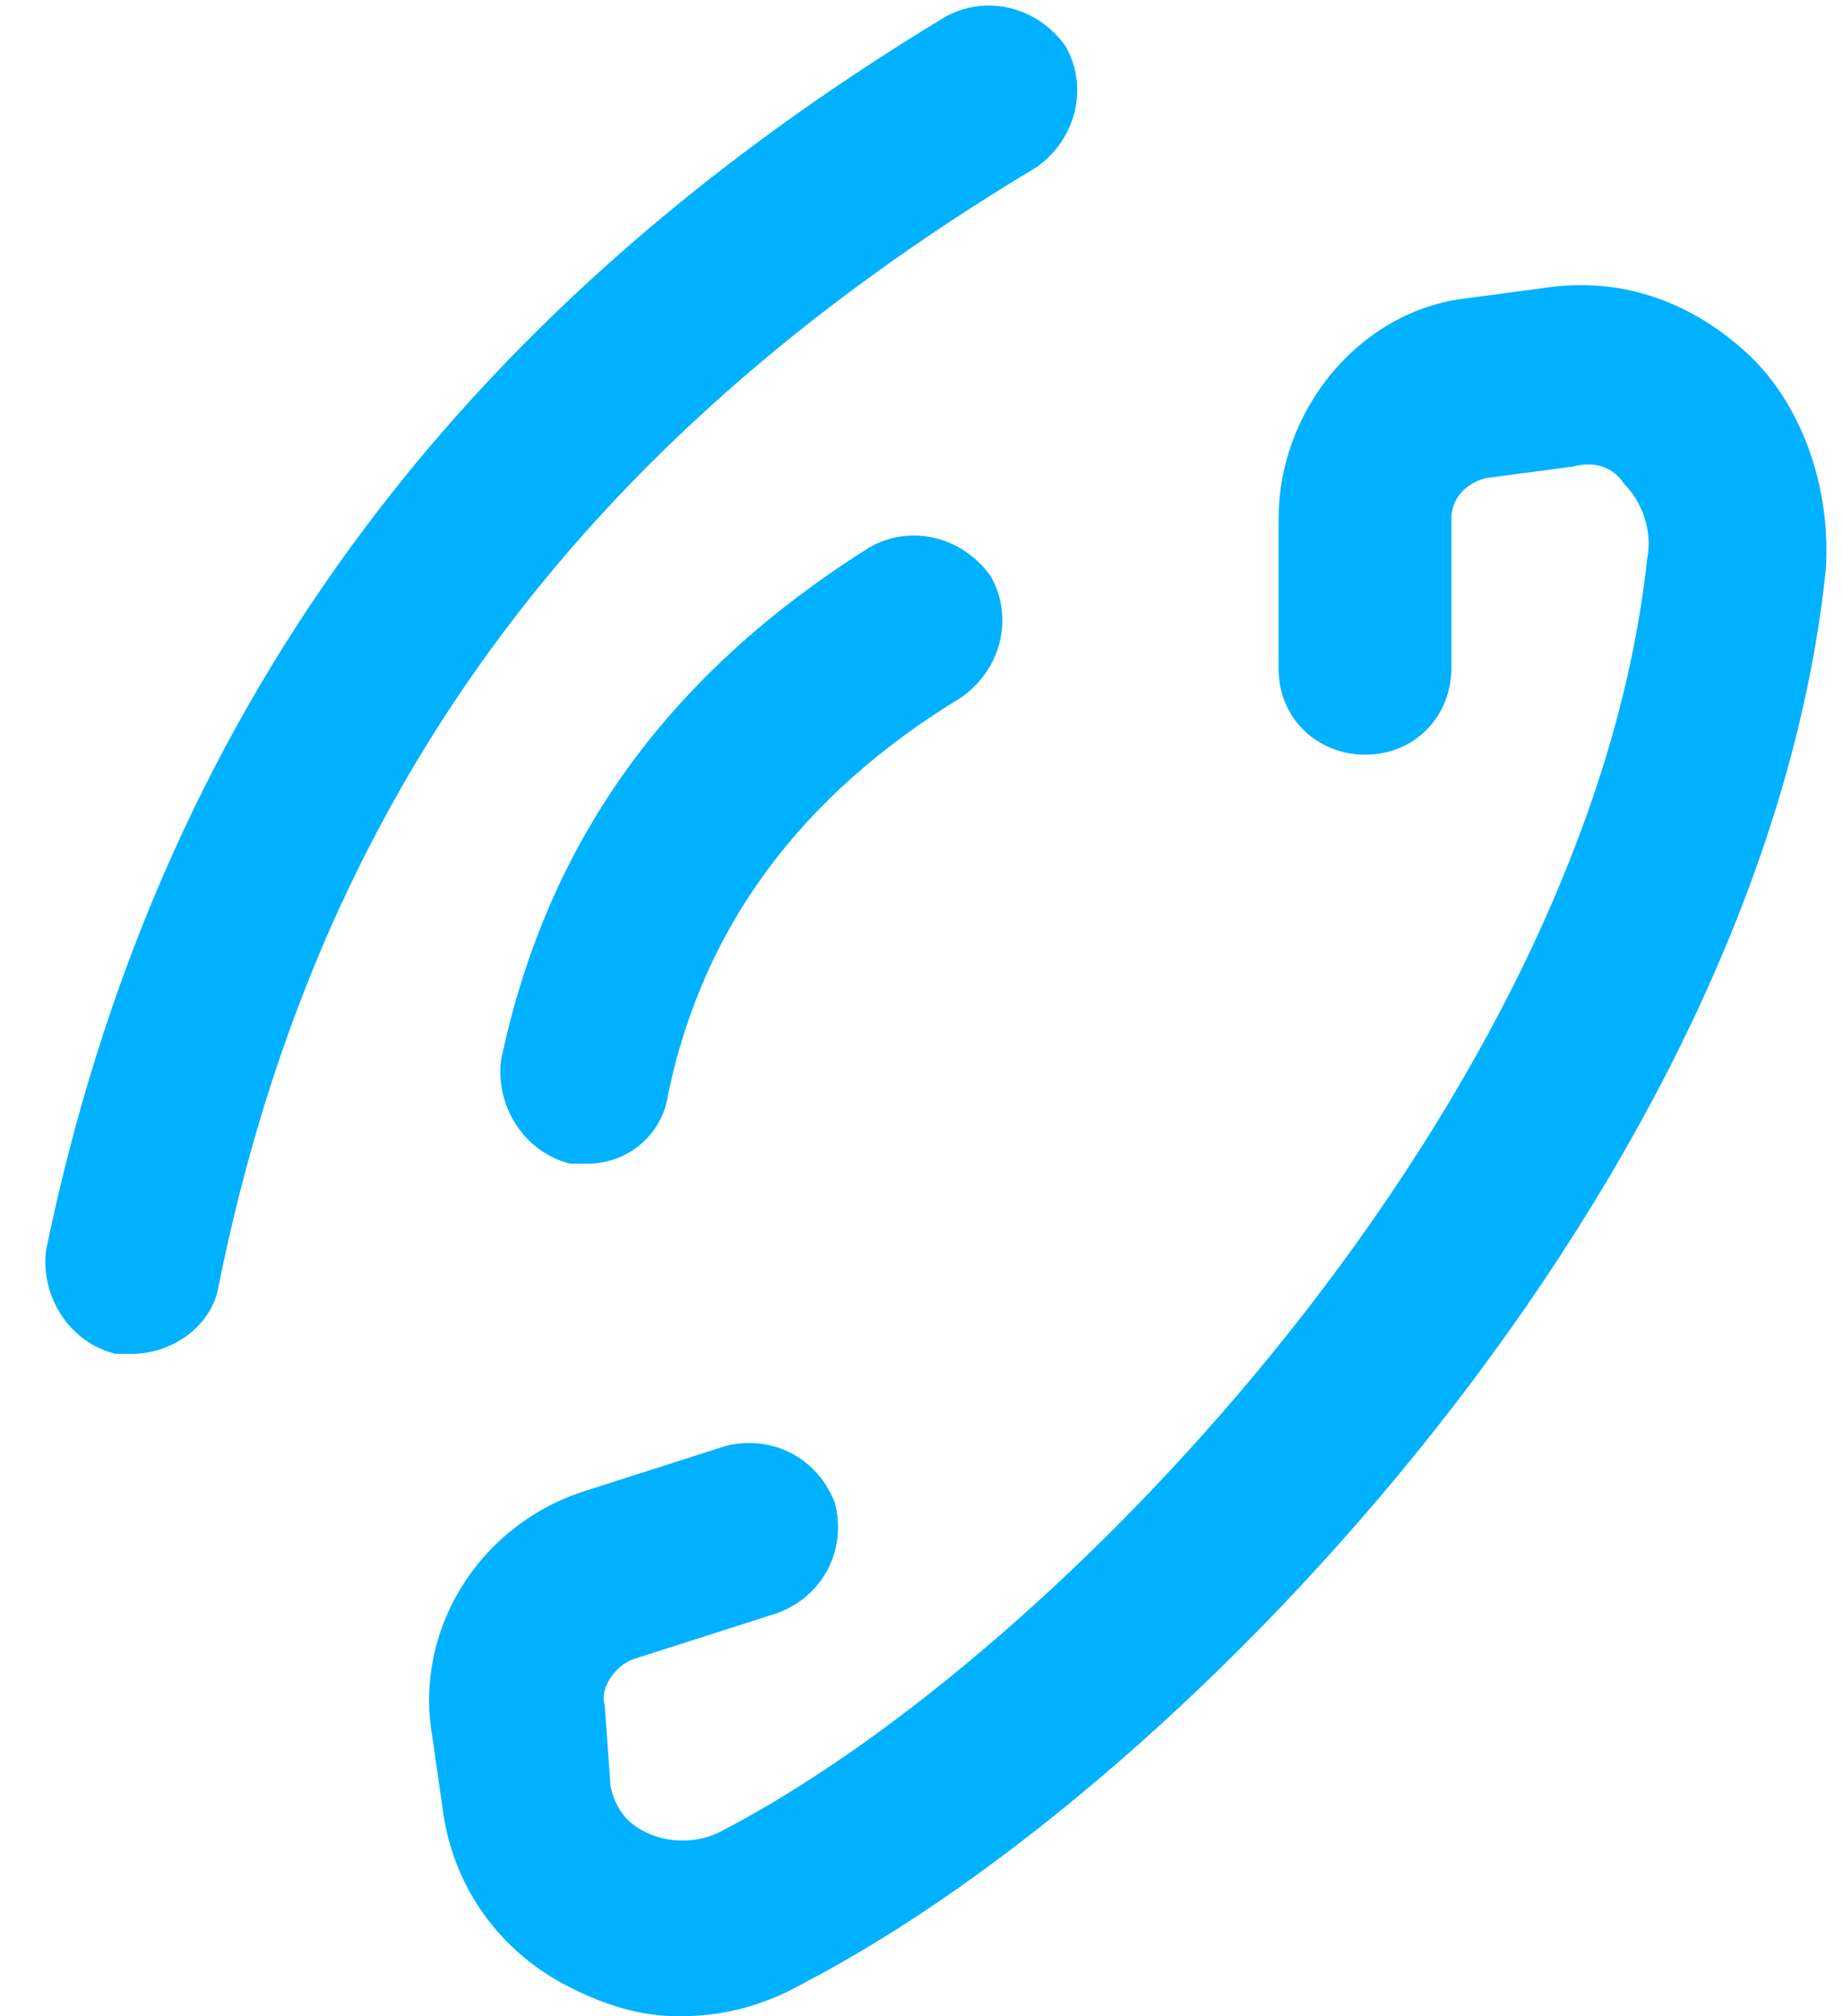 <?xml version="1.0" encoding="utf-8"?>
<!-- Generator: Adobe Illustrator 21.1.0, SVG Export Plug-In . SVG Version: 6.00 Build 0)  -->
<svg version="1.1" id="Слой_1" xmlns="http://www.w3.org/2000/svg" xmlns:xlink="http://www.w3.org/1999/xlink" x="0px" y="0px"
	 viewBox="0 0 32 35" style="enable-background:new 0 0 32 35;" xml:space="preserve">
<style type="text/css">
	.st0{fill:#00B1FF;}
</style>
<title>Group 2</title>
<desc>Created with Sketch.</desc>
<g id="Symbols">
	<g id="header_fixed_mob-copy" transform="translate(-329, -22)">
		<g id="Group-2" transform="translate(331, 23)">
			<path class="st0" d="M9.8,34c-0.7,0-1.3-0.2-1.9-0.5c-1.2-0.6-2-1.7-2.2-3l-0.2-1.4c-0.3-1.8,0.8-3.6,2.6-4.2l2.5-0.8
				c0.8-0.2,1.6,0.2,1.9,1c0.2,0.8-0.2,1.6-1,1.9l-2.5,0.8c-0.3,0.1-0.6,0.5-0.5,0.8L8.6,30c0.1,0.5,0.4,0.7,0.6,0.8
				c0.4,0.2,0.9,0.2,1.3,0c6-3.1,15.1-12.8,16.1-22.1c0.1-0.5-0.1-1-0.4-1.3C26,7.1,25.7,7,25.3,7.1l-1.5,0.2
				c-0.4,0.1-0.6,0.4-0.6,0.7l0,2.6c0,0.8-0.6,1.5-1.5,1.5c-0.8,0-1.5-0.6-1.5-1.5l0-2.6c0-1.8,1.3-3.5,3.1-3.8l1.5-0.2
				c1.3-0.2,2.5,0.2,3.5,1.1c1,0.9,1.5,2.4,1.4,3.8c-1.1,10.5-11,21-17.7,24.5C11.3,33.8,10.6,34,9.8,34z"/>
			<path class="st0" d="M8.2,19.2c-0.1,0-0.2,0-0.3,0c-0.8-0.2-1.3-1-1.2-1.8c0.8-3.8,2.9-6.7,6.4-8.9c0.7-0.4,1.6-0.2,2.1,0.5
				c0.4,0.7,0.2,1.6-0.5,2.1c-2.8,1.7-4.5,4-5.1,6.9C9.5,18.7,8.9,19.2,8.2,19.2z"/>
			<path class="st0" d="M0.3,22.5c-0.1,0-0.2,0-0.3,0c-0.8-0.2-1.3-1-1.2-1.8C0.7,11.5,5.8,4.5,14.4-0.7c0.7-0.4,1.6-0.2,2.1,0.5
				c0.4,0.7,0.2,1.6-0.5,2.1C8,6.7,3.5,12.9,1.8,21.3C1.7,22,1,22.5,0.3,22.5z"/>
		</g>
	</g>
</g>
</svg>
